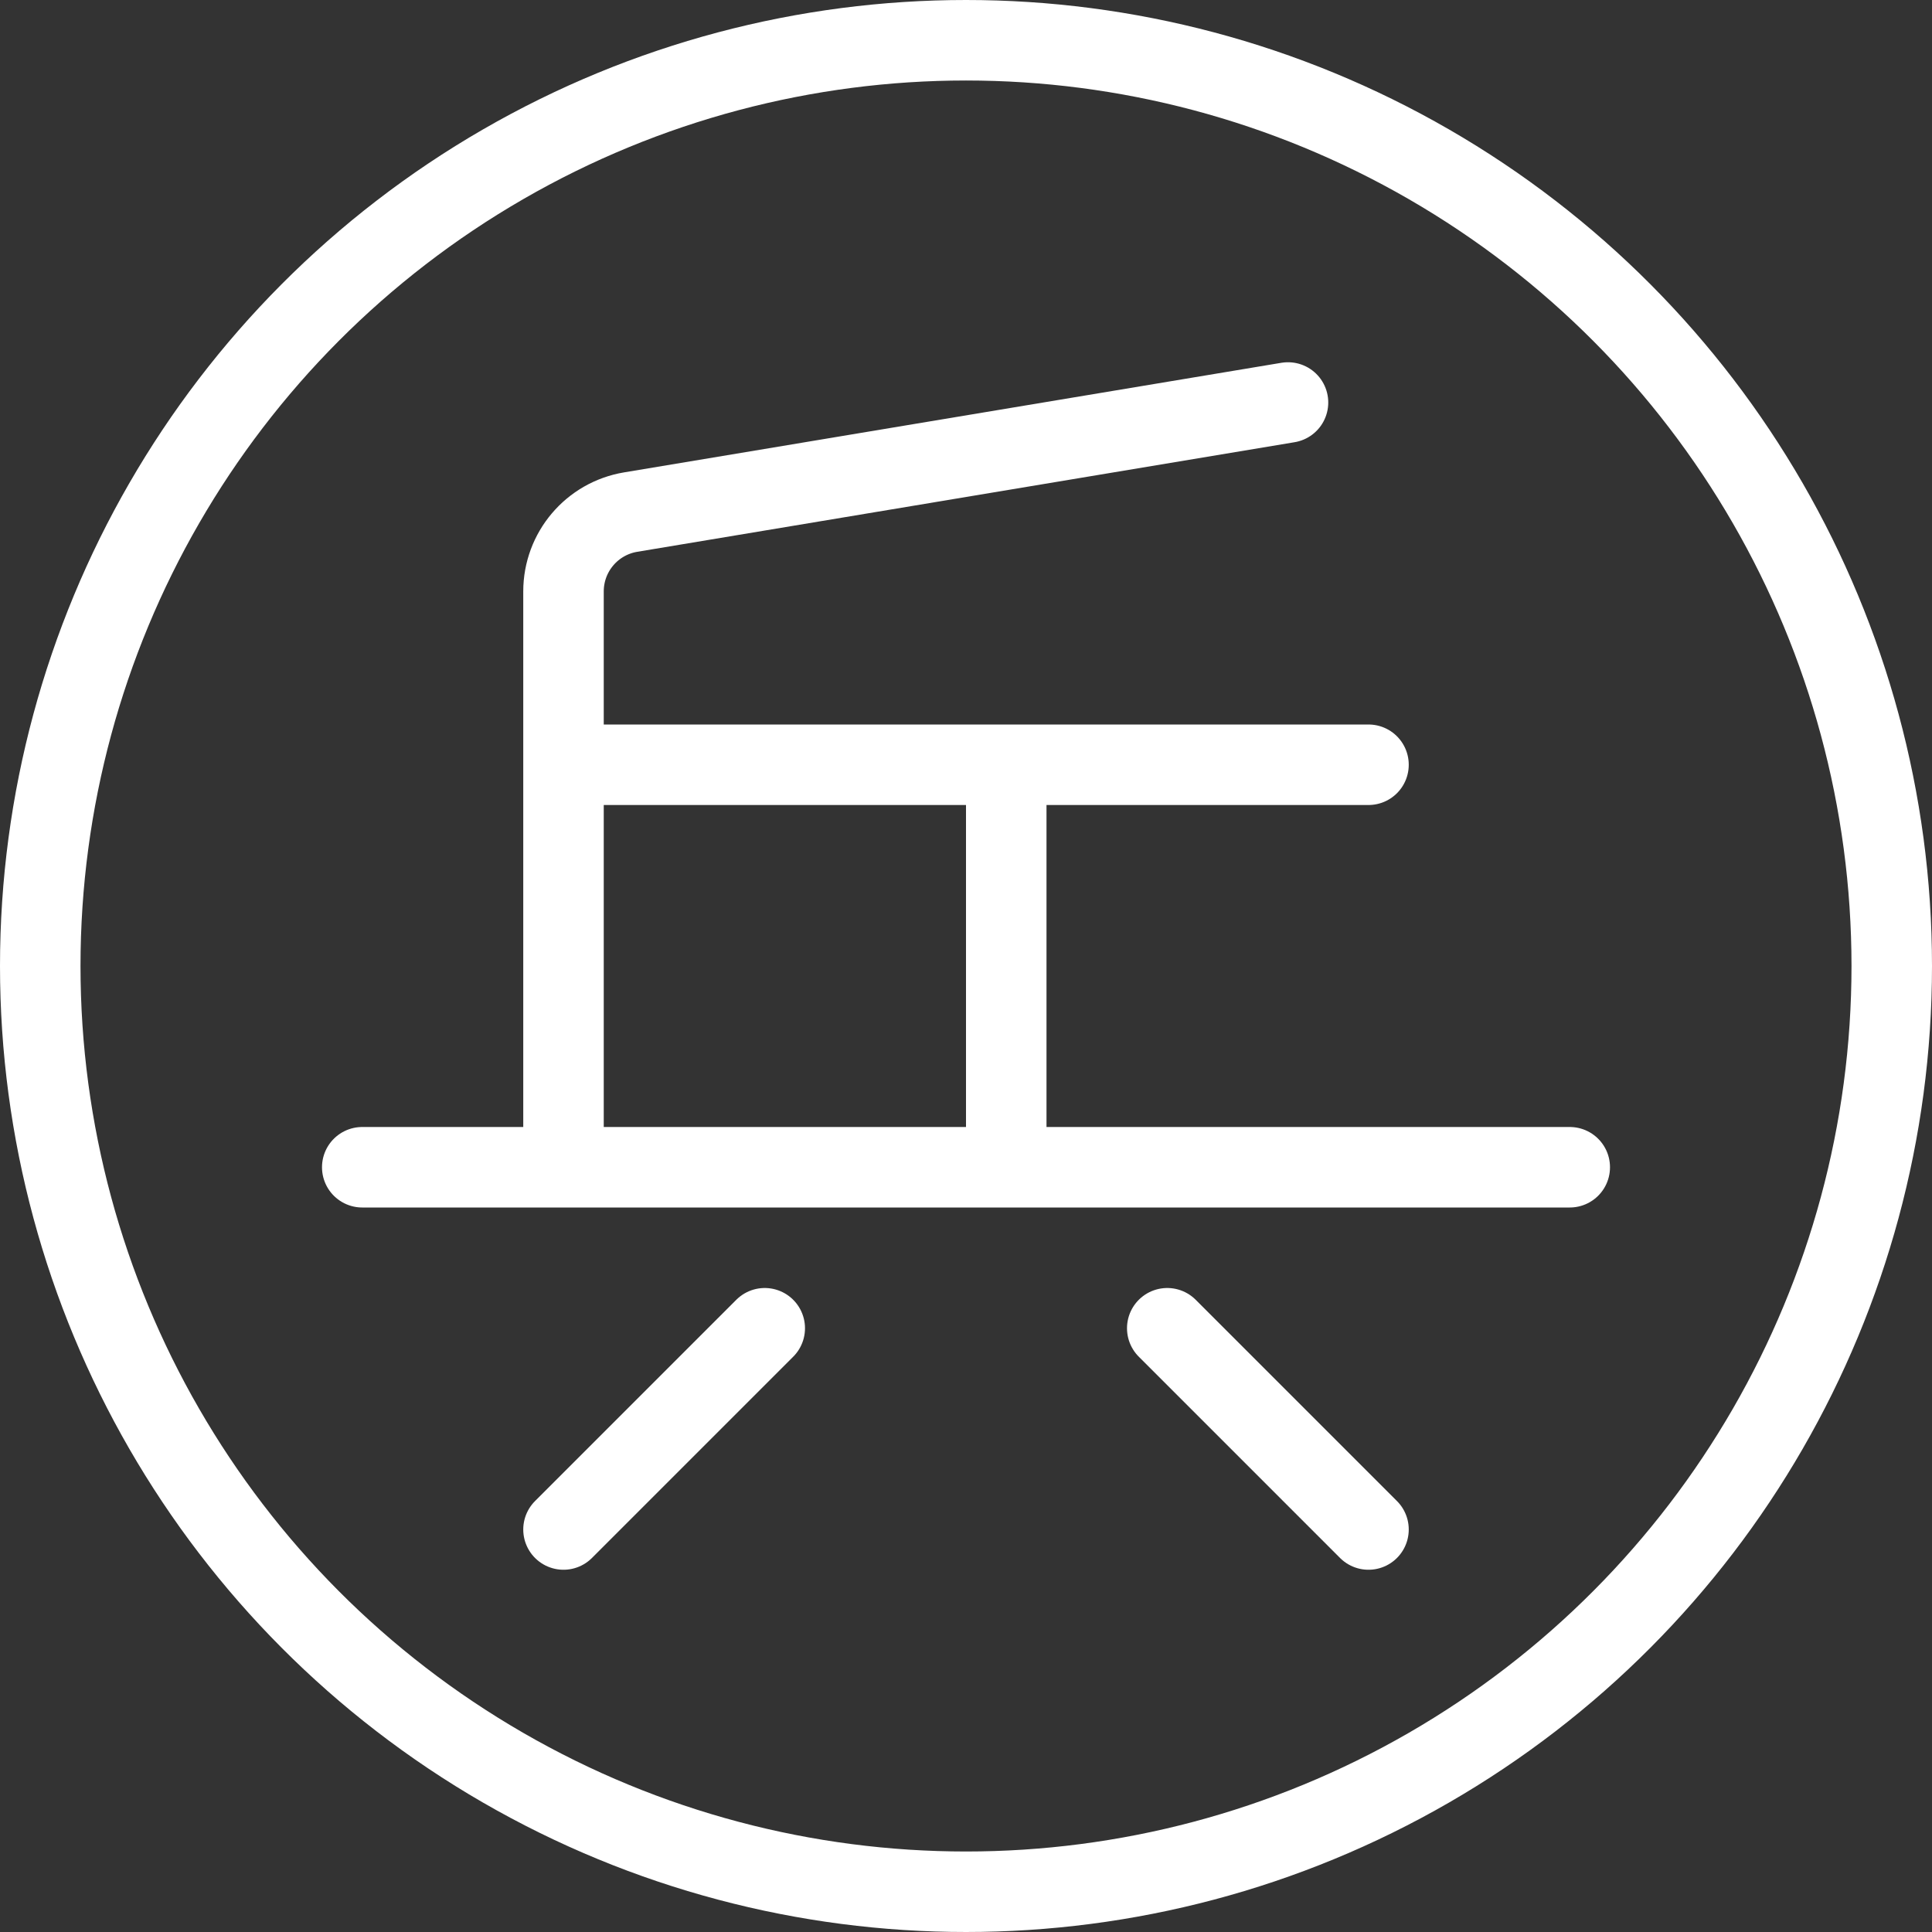 <svg width="24" height="24" viewBox="0 0 24 24" fill="none" xmlns="http://www.w3.org/2000/svg">
<rect x="0" y="0" width="24" height="24" fill="#333333" stroke="none"/>
<circle cx="12" cy="12" r="11.5" stroke="white" stroke-linecap="round" stroke-linejoin="round"/>
<path d="M4.5 14.5H7M19.5 14.5H12.5M7 9.5V14.5M7 9.5V7.347C7 6.858 7.353 6.441 7.836 6.361L16 5M7 9.5H12.5M12.5 14.5H7M12.5 14.5V9.5M17 9.5H12.5M7 19L9.5 16.5M17 19L14.5 16.5" stroke="white" stroke-linecap="round" stroke-linejoin="round"/>
</svg>
